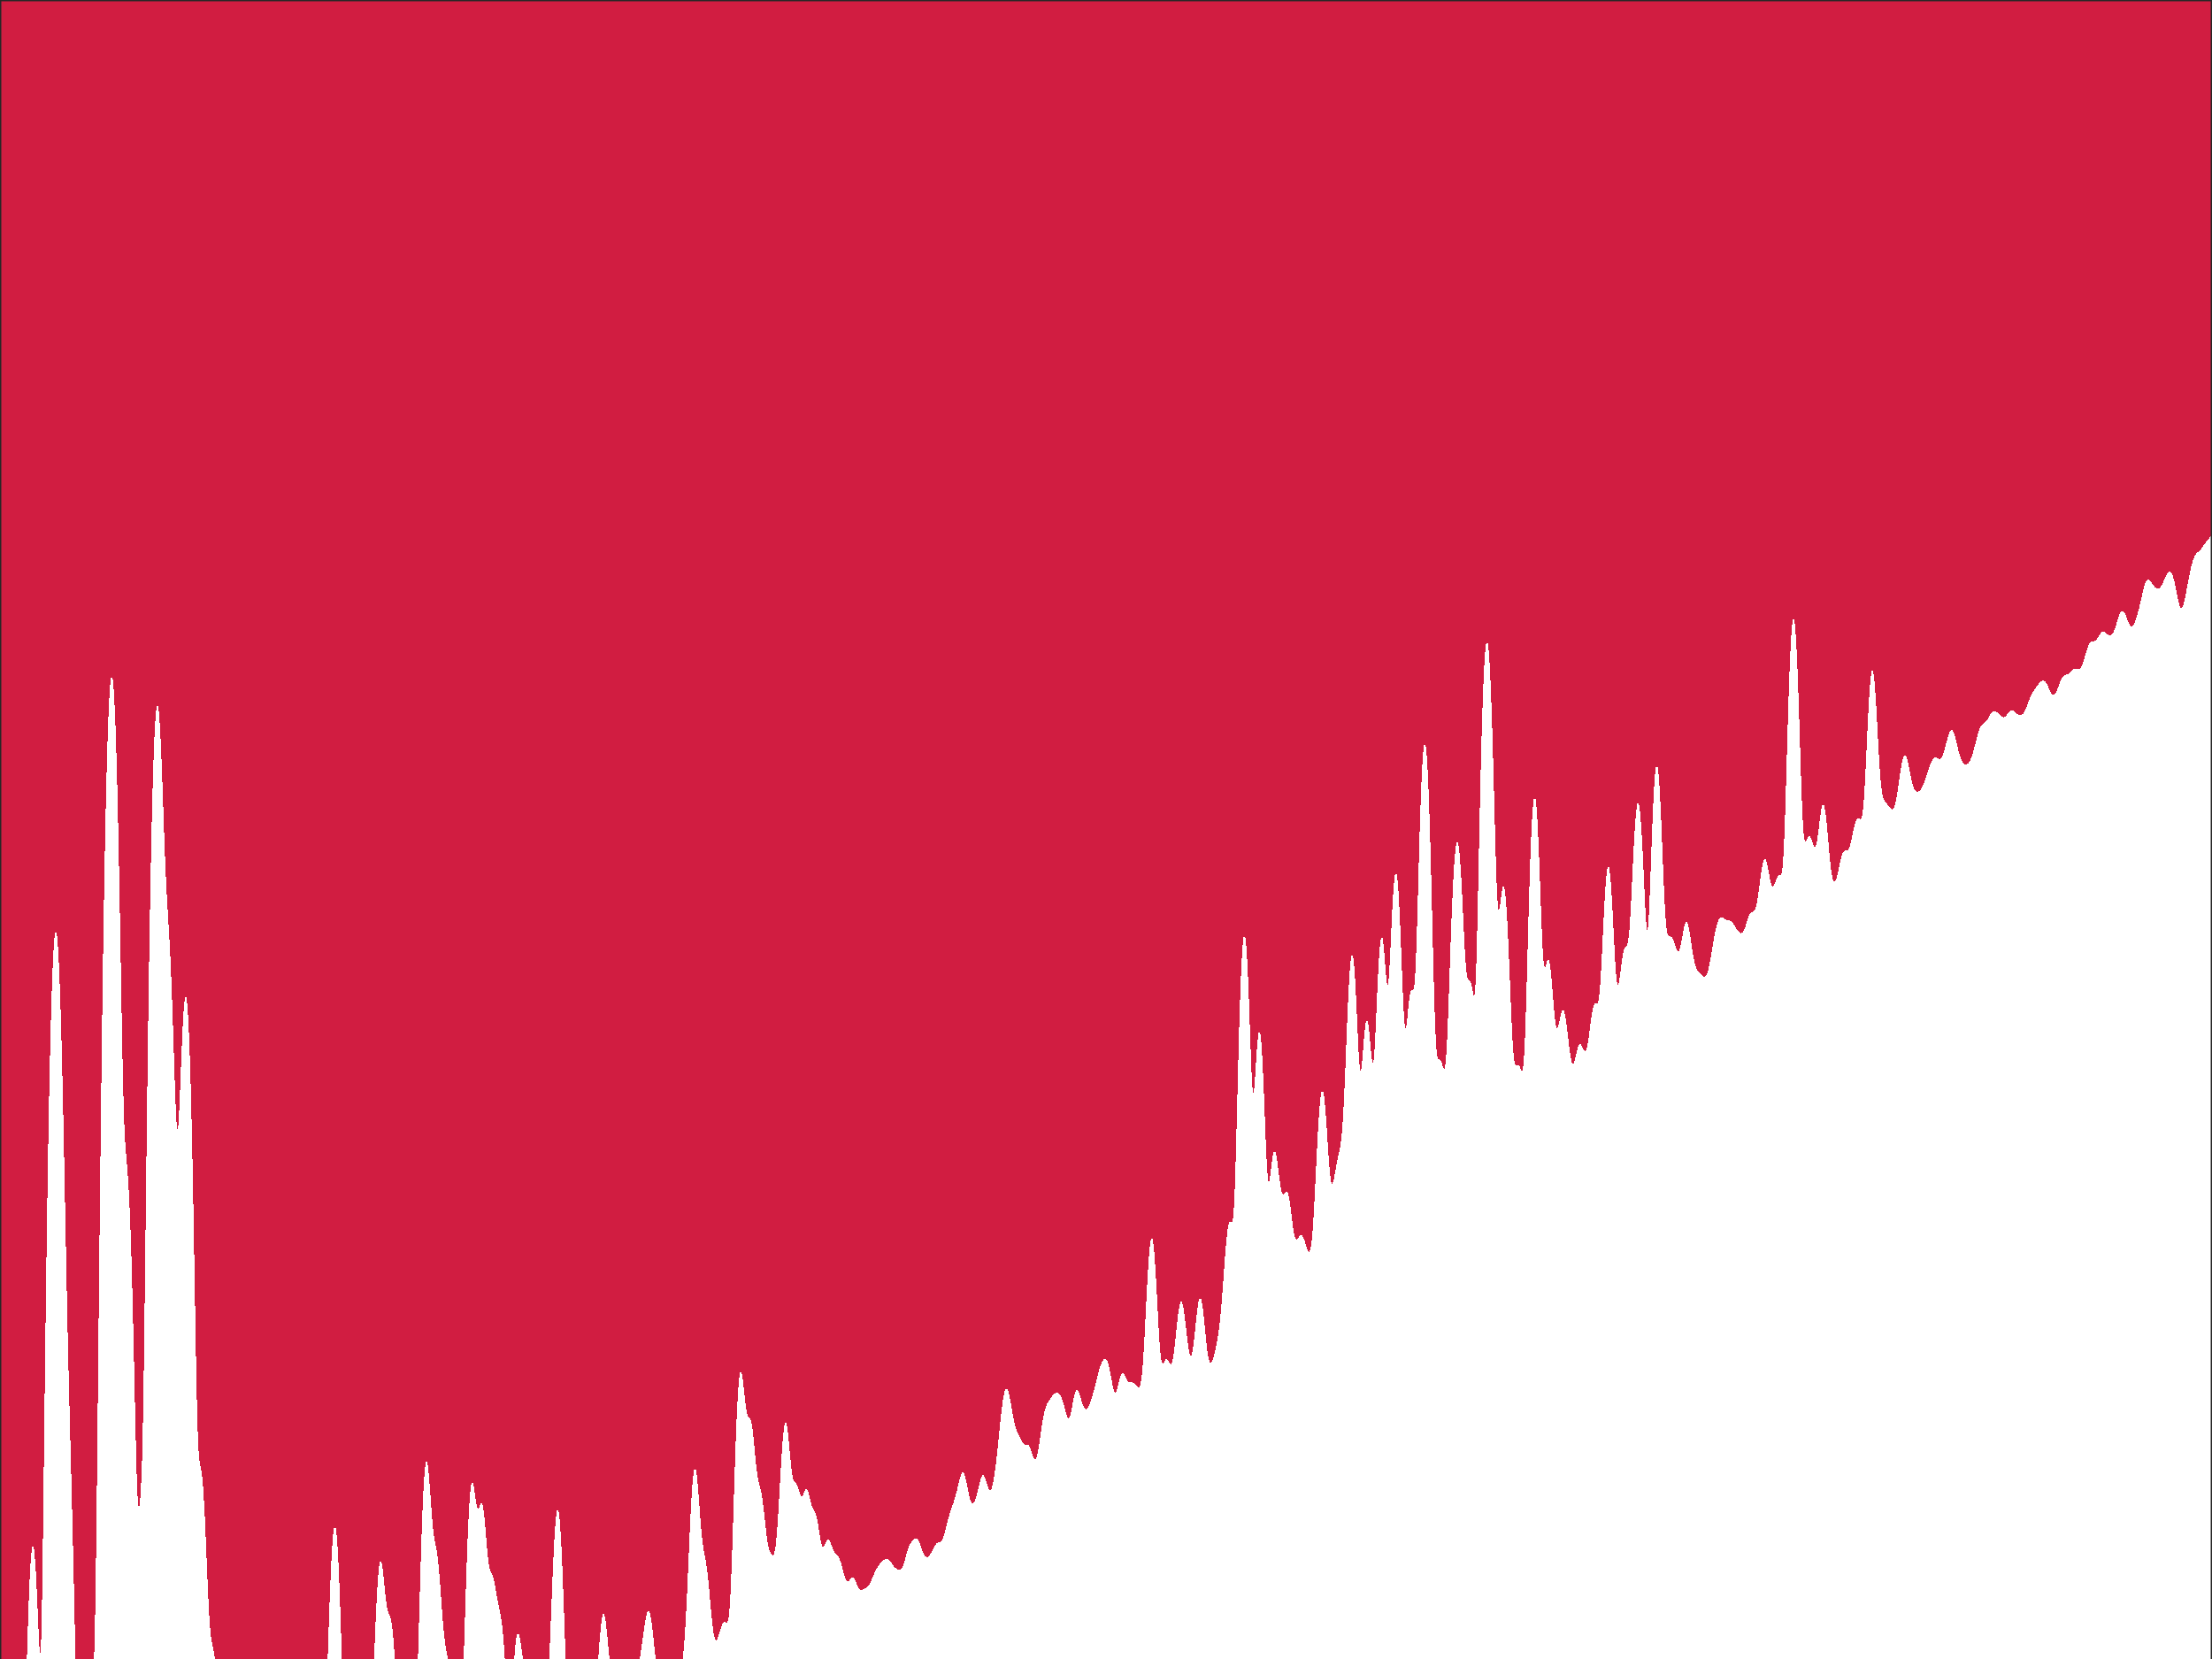 <?xml version="1.0"?>
<!DOCTYPE svg PUBLIC '-//W3C//DTD SVG 1.0//EN'
          'http://www.w3.org/TR/2001/REC-SVG-20010904/DTD/svg10.dtd'>
<svg xmlns:xlink="http://www.w3.org/1999/xlink" style="fill-opacity:1; color-rendering:auto; color-interpolation:auto; text-rendering:auto; stroke:black; stroke-linecap:square; stroke-miterlimit:10; shape-rendering:auto; stroke-opacity:1; fill:black; stroke-dasharray:none; font-weight:normal; stroke-width:1; font-family:'Dialog'; font-style:normal; stroke-linejoin:miter; font-size:12px; stroke-dashoffset:0; image-rendering:auto;" width="840" height="630" xmlns="http://www.w3.org/2000/svg"
preserveAspectRatio="none;" ><rect width="100%" height="100%" fill="#808080" stroke="none"/><!--Generated by the Batik Graphics2D SVG Generator--><defs id="genericDefs"
  /><g
  ><defs id="defs1"
    ><clipPath clipPathUnits="userSpaceOnUse" id="clipPath1"
      ><path d="M0 0 L840 0 L840 630 L0 630 L0 0 Z"
      /></clipPath
    ></defs
    ><g style="fill:white; stroke:white;"
    ><rect x="0" y="0" width="840" style="clip-path:url(#clipPath1); stroke:none;" height="630"
    /></g
    ><g style="fill:white; text-rendering:optimizeSpeed; color-rendering:optimizeSpeed; image-rendering:optimizeSpeed; shape-rendering:crispEdges; stroke:white; color-interpolation:sRGB;"
    ><rect x="0" width="840" height="630" y="0" style="stroke:none;"
      /><path style="stroke:none;" d="M0 0 L0 630 L840 630 L840 0 Z"
      /><path d="M0.166 630 L0.333 630 L0.5 630 L0.668 630 L0.837 630 L1.007 630 L1.179 630 L1.352 630 L1.526 630 L1.703 630 L1.881 630 L2.061 630 L2.243 630 L2.426 630 L2.612 630 L2.799 630 L2.988 630 L3.178 630 L3.37 630 L3.562 630 L3.756 630 L3.951 630 L4.147 630 L4.343 630 L4.54 630 L4.737 630 L4.934 630 L5.13 630 L5.326 630 L5.521 630 L5.715 630 L5.909 630 L6.102 630 L6.295 630 L6.487 630 L6.681 630 L6.877 630 L7.076 630 L7.28 630 L7.493 630 L7.716 630 L7.952 630 L8.201 630 L8.465 630 L8.743 630 L9.034 630 L9.336 630 L9.648 630 L9.965 630 L10.206 630 L10.256 628.231 L10.461 621.36 L10.667 614.968 L10.872 609.134 L11.077 603.914 L11.282 599.349 L11.487 595.469 L11.692 592.293 L11.897 589.834 L12.103 588.098 L12.308 587.086 L12.513 586.794 L12.718 587.215 L12.923 588.335 L13.128 590.134 L13.333 592.586 L13.539 595.652 L13.744 599.28 L13.949 603.401 L14.154 607.914 L14.359 612.673 L14.564 617.462 L14.769 621.95 L14.974 625.641 L15.18 627.821 L15.385 627.587 L15.59 624.039 L15.795 616.647 L16 605.552 L16.205 591.523 L16.41 575.587 L16.615 558.689 L16.82 541.534 L17.026 524.594 L17.231 508.16 L17.436 492.407 L17.641 477.435 L17.846 463.299 L18.051 450.029 L18.256 437.636 L18.462 426.123 L18.667 415.488 L18.872 405.724 L19.077 396.824 L19.282 388.78 L19.487 381.583 L19.692 375.224 L19.897 369.695 L20.103 364.989 L20.308 361.098 L20.513 358.016 L20.718 355.736 L20.923 354.253 L21.128 353.562 L21.333 353.656 L21.538 354.53 L21.744 356.179 L21.949 358.597 L22.154 361.778 L22.359 365.712 L22.564 370.39 L22.769 375.8 L22.974 381.926 L23.18 388.747 L23.385 396.235 L23.59 404.355 L23.795 413.062 L24 422.296 L24.205 431.983 L24.41 442.032 L24.615 452.332 L24.82 462.757 L25.026 473.168 L25.231 483.426 L25.436 493.406 L25.641 503.01 L25.846 512.183 L26.051 520.923 L26.256 529.278 L26.462 537.339 L26.667 545.218 L26.872 553.038 L27.077 560.913 L27.282 568.942 L27.487 577.196 L27.692 585.72 L27.897 594.526 L28.103 603.593 L28.308 612.863 L28.513 622.241 L28.683 630 L28.908 630 L28.951 630 L29.189 630 L29.275 630 L29.368 630 L29.595 630 L29.723 630 L29.91 630 L30.064 630 L30.219 630 L33.304 630 L33.441 630 L33.582 630 L33.604 630 L33.746 630 L33.892 630 L33.914 630 L34.06 630 L34.209 630 L34.231 630 L34.379 630 L34.528 630 L34.55 630 L34.697 630 L34.846 630 L34.866 630 L35.011 630 L35.033 630 L35.172 630 L35.311 630 L35.328 630 L35.458 630 L35.473 630 L35.592 630 L35.602 630 L35.704 630 L35.706 630 L35.712 630 L35.897 623.574 L36.103 614.207 L36.308 602.257 L36.513 587.714 L36.718 570.93 L36.923 552.509 L37.128 533.115 L37.333 513.335 L37.538 493.62 L37.744 474.284 L37.949 455.538 L38.154 437.515 L38.359 420.294 L38.564 403.924 L38.769 388.429 L38.974 373.821 L39.179 360.102 L39.385 347.27 L39.59 335.319 L39.795 324.242 L40 314.031 L40.205 304.679 L40.41 296.176 L40.615 288.515 L40.821 281.689 L41.026 275.692 L41.231 270.518 L41.436 266.162 L41.641 262.62 L41.846 259.889 L42.051 257.967 L42.256 256.85 L42.462 256.539 L42.667 257.032 L42.872 258.33 L43.077 260.433 L43.282 263.343 L43.487 267.06 L43.692 271.584 L43.897 276.916 L44.103 283.054 L44.308 289.992 L44.513 297.723 L44.718 306.23 L44.923 315.486 L45.128 325.448 L45.333 336.05 L45.538 347.191 L45.744 358.722 L45.949 370.432 L46.154 382.041 L46.359 393.195 L46.564 403.503 L46.769 412.594 L46.974 420.21 L47.179 426.279 L47.385 430.937 L47.59 434.479 L47.795 437.273 L48 439.678 L48.205 442.002 L48.41 444.481 L48.615 447.286 L48.821 450.538 L49.026 454.316 L49.231 458.675 L49.436 463.648 L49.641 469.255 L49.846 475.505 L50.051 482.392 L50.256 489.901 L50.462 497.995 L50.667 506.611 L50.872 515.649 L51.077 524.955 L51.282 534.306 L51.487 543.395 L51.692 551.837 L51.897 559.202 L52.103 565.093 L52.308 569.252 L52.513 571.632 L52.718 572.401 L52.923 571.848 L53.128 570.262 L53.333 567.815 L53.538 564.489 L53.744 560.049 L53.949 554.075 L54.154 546.082 L54.359 535.724 L54.564 522.978 L54.769 508.197 L54.974 491.98 L55.179 474.976 L55.385 457.745 L55.59 440.708 L55.795 424.149 L56 408.249 L56.205 393.119 L56.41 378.823 L56.615 365.393 L56.821 352.846 L57.026 341.186 L57.231 330.411 L57.436 320.517 L57.641 311.496 L57.846 303.341 L58.051 296.043 L58.256 289.595 L58.462 283.988 L58.667 279.217 L58.872 275.273 L59.077 272.149 L59.282 269.84 L59.487 268.336 L59.692 267.629 L59.897 267.708 L60.103 268.56 L60.308 270.168 L60.513 272.51 L60.718 275.554 L60.923 279.261 L61.128 283.577 L61.333 288.434 L61.538 293.741 L61.744 299.389 L61.949 305.247 L62.154 311.163 L62.359 316.981 L62.564 322.55 L62.769 327.747 L62.974 332.496 L63.179 336.781 L63.385 340.649 L63.59 344.198 L63.795 347.562 L64 350.886 L64.205 354.31 L64.41 357.955 L64.615 361.919 L64.82 366.27 L65.026 371.047 L65.231 376.263 L65.436 381.898 L65.641 387.903 L65.846 394.191 L66.051 400.634 L66.256 407.05 L66.462 413.202 L66.667 418.789 L66.872 423.469 L67.077 426.895 L67.282 428.777 L67.487 428.965 L67.692 427.488 L67.897 424.554 L68.103 420.491 L68.308 415.674 L68.513 410.459 L68.718 405.151 L68.923 399.991 L69.128 395.161 L69.333 390.796 L69.538 386.992 L69.744 383.819 L69.949 381.327 L70.154 379.552 L70.359 378.52 L70.564 378.249 L70.769 378.754 L70.974 380.046 L71.18 382.135 L71.385 385.026 L71.59 388.727 L71.795 393.243 L72 398.577 L72.205 404.732 L72.41 411.707 L72.615 419.499 L72.82 428.096 L73.026 437.478 L73.231 447.608 L73.436 458.423 L73.641 469.823 L73.846 481.655 L74.051 493.688 L74.256 505.601 L74.462 516.974 L74.667 527.323 L74.872 536.183 L75.077 543.236 L75.282 548.414 L75.487 551.923 L75.692 554.162 L75.897 555.592 L76.103 556.638 L76.308 557.633 L76.513 558.818 L76.718 560.351 L76.923 562.328 L77.128 564.797 L77.333 567.777 L77.538 571.256 L77.744 575.201 L77.949 579.557 L78.154 584.246 L78.359 589.165 L78.564 594.188 L78.769 599.167 L78.974 603.942 L79.18 608.355 L79.385 612.272 L79.59 615.6 L79.795 618.306 L80 620.422 L80.205 622.038 L80.41 623.282 L80.615 624.301 L80.82 625.238 L81.026 626.22 L81.231 627.35 L81.436 628.701 L81.601 630 L81.627 630 L81.628 630 L81.751 630 L81.86 630 L81.957 630 L81.96 630 L84.513 630 L84.658 630 L84.8 630 L84.937 630 L85.067 630 L85.189 630 L85.214 630 L85.328 630 L85.432 630 L92.24 630 L92.46 630 L92.515 630 L92.725 630 L92.922 630 L93.107 630 L100.719 630 L101.021 630 L101.067 630 L101.327 630 L101.358 630 L101.574 630 L101.744 630 L114.678 630 L114.87 630 L115.017 630 L115.26 630 L115.482 630 L115.765 630 L116.083 630 L116.382 630 L116.717 630 L117.107 630 L117.443 630 L122.567 630 L122.618 630 L122.671 630 L122.726 630 L122.853 630 L122.906 630 L122.96 630 L123.017 630 L123.166 630 L123.218 630 L123.271 630 L123.325 630 L123.491 630 L123.537 630 L123.584 630 L123.63 630 L123.807 630 L123.842 630 L123.877 630 L124.07 630 L124.092 630 L124.113 630 L124.134 630 L124.154 630 L124.331 630 L124.338 630 L124.344 630 L124.35 630 L124.355 630 L124.36 630 L124.365 630 L124.369 630 L124.374 630 L124.378 630 L124.382 630 L124.421 630 L124.513 627.233 L124.718 621.087 L124.923 615.11 L125.128 609.395 L125.333 604.022 L125.538 599.06 L125.744 594.567 L125.949 590.591 L126.154 587.169 L126.359 584.333 L126.564 582.108 L126.769 580.511 L126.974 579.557 L127.18 579.255 L127.385 579.613 L127.59 580.633 L127.795 582.314 L128 584.651 L128.205 587.633 L128.41 591.245 L128.615 595.462 L128.821 600.25 L129.026 605.56 L129.231 611.329 L129.436 617.471 L129.641 623.876 L129.833 630 L129.982 630 L130.004 630 L130.138 630 L130.177 630 L130.212 630 L130.335 630 L130.38 630 L130.477 630 L130.526 630 L130.569 630 L130.649 630 L130.692 630 L140.425 630 L140.768 630 L140.856 630 L140.944 630 L141.325 630 L141.383 630 L141.826 630 L141.846 630 L142.062 630 L142.154 627.632 L142.359 622.505 L142.564 617.599 L142.769 612.989 L142.974 608.742 L143.179 604.916 L143.385 601.556 L143.59 598.699 L143.795 596.371 L144 594.588 L144.205 593.356 L144.41 592.673 L144.615 592.524 L144.821 592.884 L145.026 593.714 L145.231 594.962 L145.436 596.562 L145.641 598.432 L145.846 600.476 L146.051 602.591 L146.256 604.667 L146.462 606.604 L146.667 608.318 L146.872 609.753 L147.077 610.889 L147.282 611.744 L147.487 612.371 L147.692 612.851 L147.897 613.277 L148.103 613.746 L148.308 614.352 L148.513 615.173 L148.718 616.274 L148.923 617.702 L149.128 619.486 L149.333 621.638 L149.538 624.153 L149.744 627.01 L149.938 630 L150.587 630 L150.723 630 L151.206 630 L151.412 630 L151.742 630 L151.961 630 L155.634 630 L155.776 630 L155.8 630 L155.969 630 L156.001 630 L156.194 630 L156.409 630 L156.452 630 L156.68 630 L156.74 630 L156.975 630 L157.059 630 L157.288 630 L157.509 630 L157.615 630 L157.81 630 L157.95 630 L158.104 630 L158.281 630 L158.379 630 L158.597 630 L158.624 630 L158.696 630 L158.769 627.711 L158.974 620.733 L159.179 613.452 L159.385 606.111 L159.59 598.912 L159.795 592.016 L160 585.543 L160.205 579.583 L160.41 574.201 L160.615 569.442 L160.821 565.336 L161.026 561.903 L161.231 559.152 L161.436 557.086 L161.641 555.697 L161.846 554.975 L162.051 554.897 L162.256 555.433 L162.462 556.542 L162.667 558.171 L162.872 560.252 L163.077 562.7 L163.282 565.417 L163.487 568.289 L163.692 571.196 L163.897 574.016 L164.103 576.639 L164.308 578.981 L164.513 580.994 L164.718 582.673 L164.923 584.057 L165.128 585.217 L165.333 586.247 L165.538 587.25 L165.744 588.322 L165.949 589.546 L166.154 590.987 L166.359 592.685 L166.564 594.657 L166.769 596.898 L166.974 599.38 L167.179 602.056 L167.385 604.864 L167.59 607.73 L167.795 610.573 L168 613.317 L168.205 615.894 L168.41 618.253 L168.615 620.366 L168.821 622.227 L169.026 623.852 L169.231 625.273 L169.436 626.532 L169.641 627.671 L169.846 628.729 L170.051 629.737 L170.107 630 L170.177 630 L170.355 630 L170.682 630 L170.692 630 L171.011 630 L171.317 630 L171.611 630 L171.892 630 L172.162 630 L172.423 630 L172.459 630 L172.713 630 L172.961 630 L173.204 630 L173.256 630 L173.495 630 L173.731 630 L173.802 630 L174.032 630 L174.258 630 L174.35 630 L174.563 630 L174.768 630 L174.88 630 L175.061 630 L175.205 630 L175.353 630 L175.535 630 L175.638 630 L175.861 630 L175.906 630 L175.944 630 L176.067 630 L176.205 625.899 L176.41 619.423 L176.615 612.786 L176.821 606.179 L177.026 599.761 L177.231 593.661 L177.436 587.978 L177.641 582.788 L177.846 578.148 L178.051 574.095 L178.256 570.656 L178.462 567.843 L178.667 565.659 L178.872 564.095 L179.077 563.132 L179.282 562.738 L179.487 562.867 L179.692 563.458 L179.897 564.433 L180.103 565.693 L180.308 567.128 L180.513 568.611 L180.718 570.016 L180.923 571.223 L181.128 572.137 L181.333 572.701 L181.538 572.904 L181.744 572.784 L181.949 572.42 L182.154 571.918 L182.359 571.397 L182.564 570.973 L182.769 570.75 L182.974 570.812 L183.179 571.219 L183.385 572.009 L183.59 573.192 L183.795 574.757 L184 576.665 L184.205 578.857 L184.41 581.251 L184.615 583.747 L184.821 586.233 L185.026 588.599 L185.231 590.741 L185.436 592.581 L185.641 594.077 L185.846 595.225 L186.051 596.063 L186.256 596.657 L186.462 597.094 L186.667 597.462 L186.872 597.846 L187.077 598.313 L187.282 598.908 L187.487 599.656 L187.692 600.558 L187.897 601.596 L188.103 602.737 L188.308 603.938 L188.513 605.153 L188.718 606.342 L188.923 607.473 L189.128 608.533 L189.333 609.525 L189.538 610.475 L189.744 611.423 L189.949 612.42 L190.154 613.528 L190.359 614.803 L190.564 616.3 L190.769 618.064 L190.974 620.124 L191.179 622.495 L191.385 625.173 L191.59 628.134 L191.71 630 L193.029 630 L195.268 630 L195.282 629.812 L195.487 627.244 L195.692 625.015 L195.897 623.167 L196.103 621.728 L196.308 620.71 L196.513 620.113 L196.718 619.925 L196.923 620.124 L197.128 620.676 L197.333 621.535 L197.538 622.648 L197.744 623.952 L197.949 625.38 L198.154 626.862 L198.359 628.332 L198.564 629.735 L198.606 630 L198.611 630 L198.614 630 L198.655 630 L198.671 630 L198.714 630 L198.739 630 L198.779 630 L198.809 630 L201.214 630 L201.524 630 L201.568 630 L201.882 630 L202.202 630 L202.525 630 L202.596 630 L202.923 630 L203.246 630 L203.56 630 L205.818 630 L205.958 630 L206.023 630 L206.162 630 L206.306 630 L206.386 630 L206.53 630 L206.678 630 L206.772 630 L206.915 630 L207.059 630 L207.165 630 L207.299 630 L207.428 630 L207.543 630 L207.655 630 L207.762 630 L207.88 630 L207.965 630 L208.044 630 L208.16 630 L208.216 630 L208.268 630 L208.373 630 L208.403 630 L208.43 630 L208.519 630 L208.526 630 L208.549 630 L208.615 628.601 L208.821 623.925 L209.026 618.972 L209.231 613.848 L209.436 608.665 L209.641 603.536 L209.846 598.568 L210.051 593.858 L210.256 589.49 L210.462 585.534 L210.667 582.05 L210.872 579.083 L211.077 576.67 L211.282 574.84 L211.487 573.613 L211.692 573.003 L211.897 573.019 L212.103 573.665 L212.308 574.94 L212.513 576.837 L212.718 579.345 L212.923 582.446 L213.128 586.113 L213.333 590.313 L213.538 594.999 L213.744 600.111 L213.949 605.574 L214.154 611.292 L214.359 617.152 L214.564 623.019 L214.769 628.742 L214.817 630 L214.848 630 L214.857 630 L214.866 630 L215.049 630 L215.095 630 L215.255 630 L215.328 630 L215.464 630 L215.559 630 L215.672 630 L215.781 630 L215.887 630 L215.99 630 L216.102 630 L216.184 630 L216.298 630 L216.404 630 L216.473 630 L216.576 630 L216.67 630 L216.726 630 L216.816 630 L216.898 630 L216.974 630 L226.453 630 L226.509 630 L226.923 630 L226.943 630 L227.123 630 L227.127 630 L227.132 630 L227.176 630 L227.282 628.527 L227.487 625.745 L227.692 623.099 L227.897 620.652 L228.103 618.459 L228.308 616.572 L228.513 615.031 L228.718 613.869 L228.923 613.106 L229.128 612.756 L229.333 612.821 L229.538 613.292 L229.744 614.15 L229.949 615.366 L230.154 616.899 L230.359 618.695 L230.564 620.692 L230.769 622.819 L230.974 625 L231.179 627.157 L231.385 629.218 L231.469 630 L231.493 630 L231.501 630 L231.576 630 L231.601 630 L231.673 630 L231.713 630 L231.778 630 L231.826 630 L231.881 630 L231.933 630 L231.979 630 L232.027 630 L232.07 630 L235.085 630 L235.405 630 L235.647 630 L235.959 630 L236.13 630 L236.422 630 L236.685 630 L241.706 630 L241.746 630 L241.831 630 L241.879 630 L241.939 630 L242.029 630 L242.096 630 L242.178 630 L242.261 630 L242.35 630 L242.458 630 L242.519 630 L242.634 630 L242.678 630 L242.798 630 L242.913 630 L243.077 629.017 L243.282 627.712 L243.487 626.348 L243.692 624.937 L243.897 623.495 L244.103 622.035 L244.308 620.576 L244.513 619.138 L244.718 617.745 L244.923 616.423 L245.128 615.202 L245.333 614.113 L245.538 613.188 L245.744 612.455 L245.949 611.941 L246.154 611.671 L246.359 611.662 L246.564 611.925 L246.769 612.466 L246.974 613.279 L247.179 614.356 L247.385 615.674 L247.59 617.207 L247.795 618.917 L248 620.761 L248.205 622.69 L248.41 624.652 L248.615 626.596 L248.821 628.471 L248.998 630 L249.049 630 L249.063 630 L249.126 630 L249.154 630 L249.215 630 L249.255 630 L249.294 630 L249.362 630 L249.41 630 L249.457 630 L249.524 630 L249.578 630 L249.63 630 L249.692 630 L249.75 630 L253.677 630 L253.901 630 L254.118 630 L254.326 630 L254.525 630 L254.716 630 L254.899 630 L255.074 630 L255.242 630 L255.405 630 L255.564 630 L255.72 630 L255.873 630 L256.025 630 L256.176 630 L256.21 630 L256.358 630 L256.505 630 L256.651 630 L256.797 630 L256.942 630 L257.086 630 L257.116 630 L257.256 630 L257.395 630 L257.534 630 L257.672 630 L257.7 630 L257.834 630 L257.969 630 L258.103 630 L258.237 630 L258.259 630 L258.389 630 L258.519 630 L258.539 630 L258.664 630 L258.788 630 L258.804 630 L258.921 630 L259.036 630 L259.045 630 L259.151 630 L259.155 630 L259.222 630 L259.282 629.539 L259.487 627.685 L259.692 625.517 L259.897 622.996 L260.103 620.091 L260.308 616.788 L260.513 613.093 L260.718 609.037 L260.923 604.674 L261.128 600.079 L261.333 595.341 L261.538 590.558 L261.744 585.83 L261.949 581.25 L262.154 576.906 L262.359 572.875 L262.564 569.222 L262.769 566.003 L262.974 563.258 L263.18 561.022 L263.385 559.317 L263.59 558.156 L263.795 557.543 L264 557.475 L264.205 557.934 L264.41 558.898 L264.615 560.329 L264.82 562.179 L265.026 564.385 L265.231 566.873 L265.436 569.555 L265.641 572.336 L265.846 575.114 L266.051 577.794 L266.256 580.289 L266.462 582.538 L266.667 584.507 L266.872 586.194 L267.077 587.63 L267.282 588.869 L267.487 589.981 L267.692 591.044 L267.897 592.133 L268.103 593.31 L268.308 594.626 L268.513 596.116 L268.718 597.795 L268.923 599.662 L269.128 601.701 L269.333 603.88 L269.538 606.157 L269.744 608.477 L269.949 610.781 L270.154 613.008 L270.359 615.098 L270.564 616.996 L270.769 618.658 L270.974 620.052 L271.18 621.16 L271.385 621.979 L271.59 622.517 L271.795 622.794 L272 622.834 L272.205 622.67 L272.41 622.333 L272.615 621.859 L272.82 621.279 L273.026 620.627 L273.231 619.935 L273.436 619.232 L273.641 618.546 L273.846 617.905 L274.051 617.33 L274.256 616.842 L274.462 616.457 L274.667 616.183 L274.872 616.023 L275.077 615.97 L275.282 616.007 L275.487 616.102 L275.692 616.208 L275.897 616.261 L276.103 616.175 L276.308 615.843 L276.513 615.141 L276.718 613.937 L276.923 612.1 L277.128 609.523 L277.333 606.137 L277.538 601.936 L277.744 596.973 L277.949 591.36 L278.154 585.25 L278.359 578.819 L278.564 572.241 L278.769 565.681 L278.974 559.283 L279.18 553.166 L279.385 547.43 L279.59 542.149 L279.795 537.384 L280 533.178 L280.205 529.562 L280.41 526.555 L280.615 524.167 L280.82 522.4 L281.026 521.246 L281.231 520.684 L281.436 520.687 L281.641 521.212 L281.846 522.204 L282.051 523.591 L282.256 525.286 L282.462 527.186 L282.667 529.178 L282.872 531.142 L283.077 532.965 L283.282 534.552 L283.487 535.837 L283.692 536.794 L283.897 537.443 L284.103 537.84 L284.308 538.069 L284.513 538.232 L284.718 538.43 L284.923 538.756 L285.128 539.285 L285.333 540.073 L285.538 541.149 L285.744 542.52 L285.949 544.169 L286.154 546.056 L286.359 548.123 L286.564 550.295 L286.769 552.488 L286.974 554.615 L287.18 556.599 L287.385 558.378 L287.59 559.917 L287.795 561.21 L288 562.281 L288.205 563.181 L288.41 563.977 L288.615 564.74 L288.82 565.544 L289.026 566.448 L289.231 567.501 L289.436 568.73 L289.641 570.145 L289.846 571.736 L290.051 573.477 L290.256 575.325 L290.462 577.227 L290.667 579.123 L290.872 580.954 L291.077 582.665 L291.282 584.211 L291.487 585.565 L291.692 586.716 L291.897 587.668 L292.103 588.442 L292.308 589.063 L292.513 589.56 L292.718 589.955 L292.923 590.262 L293.128 590.482 L293.333 590.6 L293.538 590.584 L293.744 590.391 L293.949 589.966 L294.154 589.252 L294.359 588.192 L294.564 586.744 L294.769 584.88 L294.974 582.596 L295.18 579.914 L295.385 576.881 L295.59 573.563 L295.795 570.041 L296 566.403 L296.205 562.74 L296.41 559.14 L296.615 555.685 L296.82 552.448 L297.026 549.495 L297.231 546.878 L297.436 544.646 L297.641 542.833 L297.846 541.467 L298.051 540.566 L298.256 540.14 L298.462 540.186 L298.667 540.693 L298.872 541.636 L299.077 542.978 L299.282 544.666 L299.487 546.632 L299.692 548.793 L299.897 551.053 L300.103 553.308 L300.308 555.452 L300.513 557.389 L300.718 559.044 L300.923 560.374 L301.128 561.369 L301.333 562.056 L301.538 562.495 L301.744 562.76 L301.949 562.935 L302.154 563.098 L302.359 563.315 L302.564 563.629 L302.769 564.063 L302.974 564.615 L303.18 565.262 L303.385 565.961 L303.59 566.658 L303.795 567.29 L304 567.798 L304.205 568.133 L304.41 568.266 L304.615 568.191 L304.82 567.926 L305.026 567.514 L305.231 567.011 L305.436 566.485 L305.641 566.002 L305.846 565.623 L306.051 565.396 L306.256 565.355 L306.462 565.516 L306.667 565.879 L306.872 566.426 L307.077 567.125 L307.282 567.932 L307.487 568.797 L307.692 569.666 L307.897 570.492 L308.103 571.236 L308.308 571.873 L308.513 572.399 L308.718 572.826 L308.923 573.183 L309.128 573.51 L309.333 573.854 L309.538 574.262 L309.744 574.777 L309.949 575.429 L310.154 576.237 L310.359 577.205 L310.564 578.321 L310.769 579.556 L310.974 580.866 L311.18 582.196 L311.385 583.484 L311.59 584.665 L311.795 585.679 L312 586.478 L312.205 587.03 L312.41 587.327 L312.615 587.38 L312.82 587.221 L313.026 586.899 L313.231 586.47 L313.436 585.991 L313.641 585.519 L313.846 585.101 L314.051 584.777 L314.256 584.572 L314.462 584.504 L314.667 584.575 L314.872 584.78 L315.077 585.105 L315.282 585.53 L315.487 586.028 L315.692 586.572 L315.897 587.133 L316.103 587.684 L316.308 588.204 L316.513 588.677 L316.718 589.091 L316.923 589.445 L317.128 589.742 L317.333 589.994 L317.538 590.215 L317.744 590.422 L317.949 590.636 L318.154 590.876 L318.359 591.159 L318.564 591.499 L318.769 591.907 L318.974 592.39 L319.18 592.951 L319.385 593.585 L319.59 594.285 L319.795 595.038 L320 595.827 L320.205 596.63 L320.41 597.422 L320.615 598.176 L320.82 598.866 L321.026 599.467 L321.231 599.956 L321.436 600.317 L321.641 600.544 L321.846 600.635 L322.051 600.601 L322.256 600.46 L322.462 600.236 L322.667 599.961 L322.872 599.667 L323.077 599.386 L323.282 599.149 L323.487 598.982 L323.692 598.905 L323.897 598.93 L324.103 599.062 L324.308 599.298 L324.513 599.63 L324.718 600.039 L324.923 600.506 L325.128 601.005 L325.333 601.51 L325.538 601.996 L325.744 602.441 L325.949 602.828 L326.154 603.144 L326.359 603.385 L326.564 603.552 L326.769 603.65 L326.974 603.69 L327.18 603.684 L327.385 603.645 L327.59 603.585 L327.795 603.514 L328 603.436 L328.205 603.355 L328.41 603.27 L328.615 603.178 L328.82 603.072 L329.026 602.945 L329.231 602.79 L329.436 602.601 L329.641 602.373 L329.846 602.101 L330.051 601.786 L330.256 601.428 L330.462 601.031 L330.667 600.601 L330.872 600.144 L331.077 599.667 L331.282 599.178 L331.487 598.685 L331.692 598.195 L331.897 597.715 L332.103 597.25 L332.308 596.804 L332.513 596.382 L332.718 595.985 L332.923 595.614 L333.128 595.269 L333.333 594.949 L333.538 594.652 L333.744 594.375 L333.949 594.116 L334.154 593.872 L334.359 593.64 L334.564 593.419 L334.769 593.207 L334.974 593.003 L335.18 592.808 L335.385 592.623 L335.59 592.452 L335.795 592.296 L336 592.162 L336.205 592.053 L336.41 591.975 L336.615 591.932 L336.82 591.929 L337.026 591.97 L337.231 592.055 L337.436 592.185 L337.641 592.36 L337.846 592.575 L338.051 592.824 L338.256 593.101 L338.462 593.397 L338.667 593.702 L338.872 594.007 L339.077 594.304 L339.282 594.584 L339.487 594.842 L339.692 595.075 L339.897 595.283 L340.103 595.466 L340.308 595.627 L340.513 595.768 L340.718 595.89 L340.923 595.995 L341.128 596.079 L341.333 596.137 L341.538 596.162 L341.744 596.141 L341.949 596.063 L342.154 595.914 L342.359 595.685 L342.564 595.365 L342.769 594.952 L342.974 594.447 L343.18 593.857 L343.385 593.195 L343.59 592.477 L343.795 591.725 L344 590.96 L344.205 590.202 L344.41 589.473 L344.615 588.787 L344.82 588.157 L345.026 587.589 L345.231 587.086 L345.436 586.646 L345.641 586.263 L345.846 585.93 L346.051 585.636 L346.256 585.373 L346.462 585.134 L346.667 584.913 L346.872 584.709 L347.077 584.523 L347.282 584.362 L347.487 584.235 L347.692 584.152 L347.897 584.125 L348.103 584.166 L348.308 584.284 L348.513 584.485 L348.718 584.772 L348.923 585.144 L349.128 585.592 L349.333 586.107 L349.538 586.674 L349.744 587.272 L349.949 587.883 L350.154 588.486 L350.359 589.06 L350.564 589.588 L350.769 590.055 L350.974 590.451 L351.18 590.77 L351.385 591.01 L351.59 591.173 L351.795 591.262 L352 591.284 L352.205 591.243 L352.41 591.146 L352.615 590.997 L352.82 590.802 L353.026 590.561 L353.231 590.279 L353.436 589.959 L353.641 589.604 L353.846 589.221 L354.051 588.816 L354.256 588.4 L354.462 587.982 L354.667 587.576 L354.872 587.192 L355.077 586.843 L355.282 586.538 L355.487 586.284 L355.692 586.084 L355.897 585.936 L356.103 585.835 L356.308 585.769 L356.513 585.725 L356.718 585.684 L356.923 585.626 L357.128 585.531 L357.333 585.38 L357.538 585.155 L357.744 584.844 L357.949 584.44 L358.154 583.942 L358.359 583.354 L358.564 582.686 L358.769 581.953 L358.974 581.169 L359.18 580.355 L359.385 579.525 L359.59 578.698 L359.795 577.885 L360 577.097 L360.205 576.341 L360.41 575.619 L360.615 574.933 L360.82 574.279 L361.026 573.654 L361.231 573.049 L361.436 572.458 L361.641 571.871 L361.846 571.281 L362.051 570.679 L362.256 570.056 L362.462 569.405 L362.667 568.719 L362.872 567.995 L363.077 567.231 L363.282 566.427 L363.487 565.59 L363.692 564.729 L363.897 563.856 L364.103 562.991 L364.308 562.155 L364.513 561.372 L364.718 560.667 L364.923 560.066 L365.128 559.593 L365.333 559.268 L365.538 559.109 L365.744 559.126 L365.949 559.326 L366.154 559.705 L366.359 560.256 L366.564 560.962 L366.769 561.8 L366.974 562.742 L367.18 563.755 L367.385 564.803 L367.59 565.847 L367.795 566.854 L368 567.79 L368.205 568.628 L368.41 569.347 L368.615 569.933 L368.82 570.379 L369.026 570.682 L369.231 570.846 L369.436 570.874 L369.641 570.774 L369.846 570.553 L370.051 570.216 L370.256 569.771 L370.462 569.224 L370.667 568.584 L370.872 567.862 L371.077 567.072 L371.282 566.23 L371.487 565.357 L371.692 564.477 L371.897 563.616 L372.103 562.8 L372.308 562.057 L372.513 561.412 L372.718 560.888 L372.923 560.503 L373.128 560.271 L373.333 560.199 L373.538 560.29 L373.744 560.537 L373.949 560.928 L374.154 561.442 L374.359 562.052 L374.564 562.726 L374.769 563.427 L374.974 564.113 L375.18 564.744 L375.385 565.278 L375.59 565.681 L375.795 565.924 L376 565.985 L376.205 565.854 L376.41 565.525 L376.615 565.005 L376.82 564.301 L377.026 563.427 L377.231 562.396 L377.436 561.219 L377.641 559.909 L377.846 558.474 L378.051 556.92 L378.256 555.255 L378.462 553.487 L378.667 551.627 L378.872 549.687 L379.077 547.686 L379.282 545.645 L379.487 543.592 L379.692 541.553 L379.897 539.559 L380.103 537.639 L380.308 535.822 L380.513 534.135 L380.718 532.599 L380.923 531.235 L381.128 530.058 L381.333 529.079 L381.538 528.306 L381.744 527.744 L381.949 527.392 L382.154 527.25 L382.359 527.311 L382.564 527.568 L382.769 528.011 L382.974 528.625 L383.18 529.396 L383.385 530.304 L383.59 531.328 L383.795 532.441 L384 533.617 L384.205 534.826 L384.41 536.039 L384.615 537.225 L384.82 538.358 L385.026 539.415 L385.231 540.378 L385.436 541.237 L385.641 541.99 L385.846 542.642 L386.051 543.205 L386.256 543.696 L386.462 544.135 L386.667 544.54 L386.872 544.932 L387.077 545.321 L387.282 545.718 L387.487 546.124 L387.692 546.534 L387.897 546.94 L388.103 547.326 L388.308 547.678 L388.513 547.981 L388.718 548.222 L388.923 548.395 L389.128 548.502 L389.333 548.55 L389.538 548.554 L389.744 548.537 L389.949 548.524 L390.154 548.542 L390.359 548.616 L390.564 548.768 L390.769 549.012 L390.974 549.357 L391.18 549.801 L391.385 550.334 L391.59 550.936 L391.795 551.58 L392 552.231 L392.205 552.85 L392.41 553.396 L392.615 553.828 L392.82 554.109 L393.026 554.209 L393.231 554.107 L393.436 553.791 L393.641 553.26 L393.846 552.524 L394.051 551.6 L394.256 550.514 L394.462 549.297 L394.667 547.98 L394.872 546.599 L395.077 545.185 L395.282 543.772 L395.487 542.387 L395.692 541.055 L395.897 539.798 L396.103 538.629 L396.308 537.562 L396.513 536.601 L396.718 535.748 L396.923 535.001 L397.128 534.351 L397.333 533.79 L397.538 533.305 L397.744 532.881 L397.949 532.506 L398.154 532.165 L398.359 531.847 L398.564 531.544 L398.769 531.248 L398.974 530.957 L399.18 530.671 L399.385 530.39 L399.59 530.12 L399.795 529.865 L400 529.63 L400.205 529.422 L400.41 529.244 L400.615 529.1 L400.82 528.993 L401.026 528.924 L401.231 528.894 L401.436 528.905 L401.641 528.956 L401.846 529.049 L402.051 529.188 L402.256 529.375 L402.462 529.614 L402.667 529.912 L402.872 530.273 L403.077 530.702 L403.282 531.202 L403.487 531.776 L403.692 532.419 L403.897 533.126 L404.103 533.885 L404.308 534.676 L404.513 535.475 L404.718 536.253 L404.923 536.974 L405.128 537.6 L405.333 538.091 L405.538 538.413 L405.744 538.535 L405.949 538.44 L406.154 538.12 L406.359 537.582 L406.564 536.85 L406.769 535.956 L406.974 534.944 L407.18 533.864 L407.385 532.766 L407.59 531.698 L407.795 530.706 L408 529.827 L408.205 529.091 L408.41 528.52 L408.615 528.125 L408.82 527.911 L409.026 527.875 L409.231 528.006 L409.436 528.287 L409.641 528.698 L409.846 529.214 L410.051 529.809 L410.256 530.455 L410.462 531.125 L410.667 531.795 L410.872 532.442 L411.077 533.047 L411.282 533.593 L411.487 534.067 L411.692 534.46 L411.897 534.764 L412.103 534.973 L412.308 535.086 L412.513 535.101 L412.718 535.019 L412.923 534.842 L413.128 534.577 L413.333 534.228 L413.538 533.804 L413.744 533.315 L413.949 532.77 L414.154 532.178 L414.359 531.548 L414.564 530.886 L414.769 530.199 L414.974 529.489 L415.18 528.758 L415.385 528.008 L415.59 527.239 L415.795 526.452 L416 525.648 L416.205 524.832 L416.41 524.01 L416.615 523.187 L416.82 522.374 L417.026 521.58 L417.231 520.815 L417.436 520.088 L417.641 519.409 L417.846 518.783 L418.051 518.216 L418.256 517.709 L418.462 517.266 L418.667 516.886 L418.872 516.572 L419.077 516.323 L419.282 516.145 L419.487 516.04 L419.692 516.017 L419.897 516.084 L420.103 516.25 L420.308 516.526 L420.513 516.92 L420.718 517.44 L420.923 518.089 L421.128 518.864 L421.333 519.759 L421.538 520.758 L421.744 521.84 L421.949 522.974 L422.154 524.123 L422.359 525.244 L422.564 526.287 L422.769 527.205 L422.974 527.951 L423.18 528.486 L423.385 528.784 L423.59 528.831 L423.795 528.632 L424 528.208 L424.205 527.593 L424.41 526.835 L424.615 525.985 L424.82 525.1 L425.026 524.231 L425.231 523.425 L425.436 522.721 L425.641 522.149 L425.846 521.728 L426.051 521.467 L426.256 521.364 L426.462 521.41 L426.667 521.587 L426.872 521.87 L427.077 522.231 L427.282 522.641 L427.487 523.068 L427.692 523.485 L427.897 523.869 L428.103 524.202 L428.308 524.473 L428.513 524.68 L428.718 524.823 L428.923 524.912 L429.128 524.958 L429.333 524.975 L429.538 524.978 L429.744 524.982 L429.949 524.999 L430.154 525.04 L430.359 525.113 L430.564 525.224 L430.769 525.374 L430.974 525.561 L431.18 525.782 L431.385 526.027 L431.59 526.283 L431.795 526.529 L432 526.739 L432.205 526.882 L432.41 526.916 L432.615 526.793 L432.82 526.457 L433.026 525.849 L433.231 524.91 L433.436 523.585 L433.641 521.832 L433.846 519.627 L434.051 516.969 L434.256 513.884 L434.462 510.423 L434.667 506.663 L434.872 502.693 L435.077 498.611 L435.282 494.521 L435.487 490.52 L435.692 486.697 L435.897 483.134 L436.103 479.9 L436.308 477.053 L436.513 474.641 L436.718 472.702 L436.923 471.265 L437.128 470.352 L437.333 469.975 L437.538 470.14 L437.744 470.846 L437.949 472.085 L438.154 473.839 L438.359 476.082 L438.564 478.777 L438.769 481.876 L438.974 485.317 L439.18 489.024 L439.385 492.901 L439.59 496.843 L439.795 500.727 L440 504.425 L440.205 507.813 L440.41 510.778 L440.615 513.237 L440.82 515.144 L441.026 516.495 L441.231 517.332 L441.436 517.728 L441.641 517.778 L441.846 517.588 L442.051 517.259 L442.256 516.881 L442.462 516.53 L442.667 516.261 L442.872 516.111 L443.077 516.096 L443.282 516.218 L443.487 516.459 L443.692 516.789 L443.897 517.165 L444.103 517.534 L444.308 517.838 L444.513 518.014 L444.718 518.006 L444.923 517.764 L445.128 517.25 L445.333 516.445 L445.538 515.348 L445.744 513.977 L445.949 512.366 L446.154 510.565 L446.359 508.631 L446.564 506.626 L446.769 504.614 L446.974 502.655 L447.18 500.807 L447.385 499.119 L447.59 497.634 L447.795 496.389 L448 495.411 L448.205 494.721 L448.41 494.333 L448.615 494.252 L448.82 494.478 L449.026 495 L449.231 495.805 L449.436 496.869 L449.641 498.164 L449.846 499.653 L450.051 501.295 L450.256 503.044 L450.462 504.848 L450.667 506.654 L450.872 508.405 L451.077 510.045 L451.282 511.52 L451.487 512.778 L451.692 513.773 L451.897 514.464 L452.103 514.821 L452.308 514.825 L452.513 514.466 L452.718 513.75 L452.923 512.697 L453.128 511.34 L453.333 509.725 L453.538 507.91 L453.744 505.958 L453.949 503.938 L454.154 501.919 L454.359 499.97 L454.564 498.154 L454.769 496.527 L454.974 495.141 L455.18 494.035 L455.385 493.243 L455.59 492.789 L455.795 492.685 L456 492.938 L456.205 493.541 L456.41 494.481 L456.615 495.733 L456.82 497.263 L457.026 499.027 L457.231 500.972 L457.436 503.038 L457.641 505.158 L457.846 507.264 L458.051 509.288 L458.256 511.168 L458.462 512.848 L458.667 514.289 L458.872 515.464 L459.077 516.363 L459.282 516.988 L459.487 517.357 L459.692 517.491 L459.897 517.421 L460.103 517.176 L460.308 516.786 L460.513 516.275 L460.718 515.667 L460.923 514.979 L461.128 514.223 L461.333 513.406 L461.538 512.531 L461.744 511.594 L461.949 510.59 L462.154 509.505 L462.359 508.324 L462.564 507.028 L462.769 505.597 L462.974 504.011 L463.18 502.251 L463.385 500.305 L463.59 498.167 L463.795 495.839 L464 493.338 L464.205 490.688 L464.41 487.926 L464.615 485.097 L464.82 482.253 L465.026 479.449 L465.231 476.744 L465.436 474.192 L465.641 471.847 L465.846 469.753 L466.051 467.951 L466.256 466.47 L466.462 465.328 L466.667 464.528 L466.872 464.057 L467.077 463.876 L467.282 463.916 L467.487 464.067 L467.692 464.174 L467.897 464.03 L468.103 463.381 L468.308 461.949 L468.513 459.478 L468.718 455.787 L468.923 450.823 L469.128 444.682 L469.333 437.581 L469.538 429.812 L469.744 421.681 L469.949 413.467 L470.154 405.401 L470.359 397.664 L470.564 390.389 L470.769 383.674 L470.974 377.586 L471.18 372.172 L471.385 367.464 L471.59 363.485 L471.795 360.247 L472 357.761 L472.205 356.032 L472.41 355.062 L472.615 354.852 L472.82 355.399 L473.026 356.697 L473.231 358.739 L473.436 361.509 L473.641 364.985 L473.846 369.13 L474.051 373.891 L474.256 379.188 L474.462 384.901 L474.667 390.858 L474.872 396.826 L475.077 402.498 L475.282 407.51 L475.487 411.486 L475.692 414.108 L475.897 415.207 L476.103 414.816 L476.308 413.158 L476.513 410.578 L476.718 407.455 L476.923 404.136 L477.128 400.904 L477.333 397.971 L477.538 395.489 L477.744 393.561 L477.949 392.255 L478.154 391.615 L478.359 391.665 L478.564 392.417 L478.769 393.871 L478.974 396.017 L479.18 398.835 L479.385 402.291 L479.59 406.335 L479.795 410.895 L480 415.874 L480.205 421.138 L480.41 426.515 L480.615 431.793 L480.82 436.724 L481.026 441.051 L481.231 444.539 L481.436 447.019 L481.641 448.43 L481.846 448.824 L482.051 448.355 L482.256 447.241 L482.462 445.712 L482.667 443.989 L482.872 442.252 L483.077 440.643 L483.282 439.264 L483.487 438.185 L483.692 437.445 L483.897 437.066 L484.103 437.049 L484.308 437.384 L484.513 438.048 L484.718 439.008 L484.923 440.223 L485.128 441.642 L485.333 443.207 L485.538 444.854 L485.744 446.515 L485.949 448.119 L486.154 449.598 L486.359 450.891 L486.564 451.951 L486.769 452.747 L486.974 453.271 L487.18 453.534 L487.385 453.572 L487.59 453.436 L487.795 453.188 L488 452.899 L488.205 452.637 L488.41 452.467 L488.615 452.442 L488.82 452.608 L489.026 452.996 L489.231 453.622 L489.436 454.491 L489.641 455.592 L489.846 456.9 L490.051 458.378 L490.256 459.977 L490.462 461.642 L490.667 463.307 L490.872 464.907 L491.077 466.381 L491.282 467.675 L491.487 468.749 L491.692 469.58 L491.897 470.161 L492.103 470.505 L492.308 470.64 L492.513 470.603 L492.718 470.437 L492.923 470.19 L493.128 469.904 L493.333 469.618 L493.538 469.367 L493.744 469.177 L493.949 469.067 L494.154 469.053 L494.359 469.141 L494.564 469.335 L494.769 469.633 L494.974 470.029 L495.18 470.513 L495.385 471.073 L495.59 471.69 L495.795 472.345 L496 473.011 L496.205 473.661 L496.41 474.259 L496.615 474.767 L496.82 475.14 L497.026 475.329 L497.231 475.279 L497.436 474.934 L497.641 474.24 L497.846 473.146 L498.051 471.612 L498.256 469.614 L498.462 467.149 L498.667 464.235 L498.872 460.913 L499.077 457.248 L499.282 453.317 L499.487 449.21 L499.692 445.017 L499.897 440.832 L500.103 436.74 L500.308 432.82 L500.513 429.142 L500.718 425.766 L500.923 422.743 L501.128 420.116 L501.333 417.919 L501.538 416.179 L501.744 414.916 L501.949 414.144 L502.154 413.87 L502.359 414.094 L502.564 414.81 L502.769 416.002 L502.974 417.649 L503.18 419.715 L503.385 422.157 L503.59 424.914 L503.795 427.915 L504 431.072 L504.205 434.282 L504.41 437.433 L504.615 440.405 L504.82 443.085 L505.026 445.369 L505.231 447.181 L505.436 448.475 L505.641 449.245 L505.846 449.519 L506.051 449.353 L506.256 448.824 L506.462 448.017 L506.667 447.016 L506.872 445.899 L507.077 444.729 L507.282 443.559 L507.487 442.427 L507.692 441.353 L507.897 440.346 L508.103 439.399 L508.308 438.489 L508.513 437.577 L508.718 436.609 L508.923 435.516 L509.128 434.216 L509.333 432.618 L509.538 430.635 L509.744 428.187 L509.949 425.221 L510.154 421.716 L510.359 417.692 L510.564 413.211 L510.769 408.367 L510.974 403.28 L511.18 398.079 L511.385 392.897 L511.59 387.855 L511.795 383.064 L512 378.619 L512.205 374.6 L512.41 371.07 L512.615 368.084 L512.821 365.682 L513.026 363.895 L513.231 362.748 L513.436 362.257 L513.641 362.431 L513.846 363.273 L514.051 364.776 L514.256 366.924 L514.462 369.69 L514.667 373.027 L514.872 376.868 L515.077 381.115 L515.282 385.636 L515.487 390.252 L515.692 394.739 L515.898 398.839 L516.102 402.276 L516.308 404.804 L516.513 406.257 L516.718 406.584 L516.923 405.868 L517.128 404.298 L517.333 402.125 L517.538 399.61 L517.744 396.993 L517.949 394.471 L518.154 392.197 L518.359 390.282 L518.564 388.803 L518.769 387.808 L518.974 387.325 L519.179 387.36 L519.385 387.906 L519.59 388.938 L519.795 390.412 L520 392.261 L520.205 394.39 L520.41 396.672 L520.615 398.938 L520.821 400.986 L521.026 402.581 L521.231 403.484 L521.436 403.488 L521.641 402.459 L521.846 400.369 L522.051 397.307 L522.256 393.457 L522.462 389.06 L522.667 384.366 L522.872 379.612 L523.077 374.995 L523.282 370.675 L523.487 366.772 L523.692 363.377 L523.897 360.551 L524.103 358.338 L524.308 356.764 L524.513 355.841 L524.718 355.569 L524.923 355.934 L525.128 356.906 L525.333 358.437 L525.538 360.451 L525.744 362.843 L525.949 365.466 L526.154 368.127 L526.359 370.587 L526.564 372.573 L526.769 373.81 L526.974 374.066 L527.179 373.204 L527.385 371.222 L527.59 368.245 L527.795 364.501 L528 360.259 L528.205 355.791 L528.41 351.331 L528.615 347.074 L528.821 343.163 L529.026 339.708 L529.231 336.782 L529.436 334.439 L529.641 332.713 L529.846 331.625 L530.051 331.191 L530.256 331.415 L530.462 332.298 L530.667 333.837 L530.872 336.021 L531.077 338.832 L531.282 342.246 L531.487 346.224 L531.692 350.712 L531.898 355.63 L532.102 360.872 L532.308 366.29 L532.513 371.697 L532.718 376.857 L532.923 381.508 L533.128 385.38 L533.333 388.25 L533.538 389.984 L533.744 390.575 L533.949 390.143 L534.154 388.904 L534.359 387.12 L534.564 385.053 L534.769 382.932 L534.974 380.939 L535.179 379.205 L535.385 377.817 L535.59 376.815 L535.795 376.197 L536 375.92 L536.205 375.892 L536.41 375.968 L536.615 375.949 L536.821 375.581 L537.026 374.578 L537.231 372.664 L537.436 369.626 L537.641 365.373 L537.846 359.964 L538.051 353.593 L538.256 346.539 L538.462 339.109 L538.667 331.586 L538.872 324.211 L539.077 317.168 L539.282 310.598 L539.487 304.599 L539.692 299.241 L539.898 294.571 L540.102 290.621 L540.308 287.41 L540.513 284.953 L540.718 283.256 L540.923 282.323 L541.128 282.156 L541.333 282.753 L541.538 284.112 L541.744 286.228 L541.949 289.095 L542.154 292.703 L542.359 297.038 L542.564 302.084 L542.769 307.814 L542.974 314.194 L543.179 321.178 L543.385 328.697 L543.59 336.663 L543.795 344.953 L544 353.407 L544.205 361.819 L544.41 369.943 L544.615 377.506 L544.821 384.235 L545.026 389.906 L545.231 394.389 L545.436 397.675 L545.641 399.878 L545.846 401.199 L546.051 401.879 L546.256 402.156 L546.462 402.233 L546.667 402.272 L546.872 402.381 L547.077 402.629 L547.282 403.04 L547.487 403.601 L547.692 404.265 L547.897 404.951 L548.103 405.541 L548.308 405.89 L548.513 405.832 L548.718 405.195 L548.923 403.822 L549.128 401.603 L549.333 398.494 L549.538 394.529 L549.744 389.811 L549.949 384.498 L550.154 378.772 L550.359 372.817 L550.564 366.8 L550.769 360.864 L550.974 355.126 L551.179 349.675 L551.385 344.58 L551.59 339.891 L551.795 335.644 L552 331.866 L552.205 328.575 L552.41 325.784 L552.615 323.505 L552.821 321.743 L553.026 320.505 L553.231 319.795 L553.436 319.615 L553.641 319.966 L553.846 320.849 L554.051 322.257 L554.256 324.183 L554.462 326.611 L554.667 329.515 L554.872 332.86 L555.077 336.594 L555.282 340.643 L555.487 344.914 L555.692 349.287 L555.898 353.619 L556.102 357.751 L556.308 361.519 L556.513 364.778 L556.718 367.424 L556.923 369.412 L557.128 370.766 L557.333 371.578 L557.538 371.983 L557.744 372.141 L557.949 372.208 L558.154 372.324 L558.359 372.598 L558.564 373.099 L558.769 373.852 L558.974 374.832 L559.179 375.95 L559.385 377.045 L559.59 377.872 L559.795 378.101 L560 377.342 L560.205 375.212 L560.41 371.427 L560.615 365.898 L560.821 358.769 L561.026 350.367 L561.231 341.108 L561.436 331.405 L561.641 321.608 L561.846 311.988 L562.051 302.74 L562.256 294 L562.462 285.857 L562.667 278.37 L562.872 271.576 L563.077 265.498 L563.282 260.15 L563.487 255.539 L563.692 251.667 L563.898 248.536 L564.103 246.144 L564.308 244.489 L564.513 243.569 L564.718 243.38 L564.923 243.917 L565.128 245.177 L565.333 247.153 L565.538 249.838 L565.744 253.223 L565.949 257.295 L566.154 262.037 L566.359 267.426 L566.564 273.427 L566.769 279.993 L566.974 287.057 L567.179 294.523 L567.385 302.26 L567.59 310.089 L567.795 317.778 L568 325.043 L568.205 331.567 L568.41 337.038 L568.615 341.214 L568.821 343.978 L569.026 345.375 L569.231 345.592 L569.436 344.91 L569.641 343.639 L569.846 342.068 L570.051 340.44 L570.256 338.945 L570.462 337.725 L570.667 336.881 L570.872 336.483 L571.077 336.579 L571.282 337.2 L571.487 338.364 L571.692 340.077 L571.897 342.338 L572.102 345.135 L572.308 348.446 L572.513 352.24 L572.718 356.469 L572.923 361.071 L573.128 365.966 L573.333 371.051 L573.538 376.202 L573.744 381.274 L573.949 386.112 L574.154 390.554 L574.359 394.46 L574.564 397.723 L574.769 400.286 L574.974 402.158 L575.179 403.399 L575.385 404.116 L575.59 404.439 L575.795 404.503 L576 404.433 L576.205 404.334 L576.41 404.289 L576.615 404.354 L576.821 404.557 L577.026 404.901 L577.231 405.359 L577.436 405.873 L577.641 406.35 L577.846 406.661 L578.051 406.636 L578.256 406.076 L578.462 404.768 L578.667 402.518 L578.872 399.19 L579.077 394.738 L579.282 389.226 L579.487 382.817 L579.692 375.74 L579.898 368.246 L580.102 360.582 L580.308 352.965 L580.513 345.573 L580.718 338.547 L580.923 331.994 L581.128 325.994 L581.333 320.606 L581.538 315.871 L581.744 311.822 L581.949 308.478 L582.154 305.855 L582.359 303.961 L582.564 302.803 L582.769 302.381 L582.974 302.693 L583.179 303.733 L583.385 305.491 L583.59 307.95 L583.795 311.084 L584 314.86 L584.205 319.225 L584.41 324.11 L584.615 329.42 L584.821 335.025 L585.026 340.762 L585.231 346.426 L585.436 351.784 L585.641 356.589 L585.846 360.619 L586.051 363.712 L586.256 365.807 L586.462 366.954 L586.667 367.3 L586.872 367.055 L587.077 366.447 L587.282 365.695 L587.487 364.984 L587.692 364.457 L587.897 364.22 L588.103 364.344 L588.308 364.87 L588.513 365.81 L588.718 367.159 L588.923 368.889 L589.128 370.954 L589.333 373.29 L589.538 375.815 L589.744 378.432 L589.949 381.029 L590.154 383.492 L590.359 385.705 L590.564 387.566 L590.769 388.998 L590.974 389.954 L591.179 390.429 L591.385 390.454 L591.59 390.092 L591.795 389.427 L592 388.552 L592.205 387.565 L592.41 386.552 L592.615 385.592 L592.821 384.751 L593.026 384.08 L593.231 383.617 L593.436 383.39 L593.641 383.417 L593.846 383.705 L594.051 384.253 L594.256 385.054 L594.462 386.093 L594.667 387.347 L594.872 388.789 L595.077 390.383 L595.282 392.088 L595.487 393.857 L595.692 395.636 L595.898 397.371 L596.102 399.002 L596.308 400.473 L596.513 401.732 L596.718 402.734 L596.923 403.448 L597.128 403.859 L597.333 403.967 L597.538 403.791 L597.744 403.366 L597.949 402.739 L598.154 401.963 L598.359 401.097 L598.564 400.198 L598.769 399.319 L598.974 398.507 L599.179 397.8 L599.385 397.227 L599.59 396.808 L599.795 396.553 L600 396.462 L600.205 396.526 L600.41 396.729 L600.615 397.044 L600.821 397.439 L601.026 397.875 L601.231 398.309 L601.436 398.693 L601.641 398.98 L601.846 399.122 L602.051 399.08 L602.256 398.822 L602.462 398.325 L602.667 397.584 L602.872 396.606 L603.077 395.415 L603.282 394.047 L603.487 392.547 L603.692 390.97 L603.898 389.371 L604.103 387.806 L604.308 386.328 L604.513 384.983 L604.718 383.809 L604.923 382.834 L605.128 382.074 L605.333 381.534 L605.538 381.201 L605.744 381.049 L605.949 381.03 L606.154 381.08 L606.359 381.113 L606.564 381.025 L606.769 380.701 L606.974 380.019 L607.179 378.87 L607.385 377.169 L607.59 374.874 L607.795 371.992 L608 368.581 L608.205 364.743 L608.41 360.609 L608.615 356.322 L608.821 352.024 L609.026 347.848 L609.231 343.907 L609.436 340.297 L609.641 337.096 L609.846 334.365 L610.051 332.149 L610.256 330.481 L610.462 329.386 L610.667 328.876 L610.872 328.958 L611.077 329.629 L611.282 330.878 L611.487 332.687 L611.692 335.026 L611.897 337.854 L612.102 341.118 L612.308 344.746 L612.513 348.65 L612.718 352.718 L612.923 356.818 L613.128 360.8 L613.333 364.499 L613.538 367.754 L613.744 370.42 L613.949 372.39 L614.154 373.61 L614.359 374.09 L614.564 373.894 L614.769 373.134 L614.974 371.943 L615.179 370.465 L615.385 368.834 L615.59 367.168 L615.795 365.564 L616 364.095 L616.205 362.815 L616.41 361.753 L616.615 360.923 L616.821 360.315 L617.026 359.901 L617.231 359.631 L617.436 359.436 L617.641 359.224 L617.846 358.886 L618.051 358.302 L618.256 357.351 L618.462 355.925 L618.667 353.95 L618.872 351.392 L619.077 348.272 L619.282 344.661 L619.487 340.667 L619.692 336.426 L619.898 332.078 L620.102 327.76 L620.308 323.595 L620.513 319.688 L620.718 316.124 L620.923 312.971 L621.128 310.28 L621.333 308.088 L621.538 306.424 L621.744 305.304 L621.949 304.74 L622.154 304.734 L622.359 305.286 L622.564 306.388 L622.769 308.031 L622.974 310.196 L623.179 312.862 L623.385 315.997 L623.59 319.561 L623.795 323.5 L624 327.741 L624.205 332.187 L624.41 336.707 L624.615 341.131 L624.821 345.24 L625.026 348.773 L625.231 351.442 L625.436 352.967 L625.641 353.134 L625.846 351.848 L626.051 349.162 L626.256 345.268 L626.462 340.447 L626.667 335.014 L626.872 329.271 L627.077 323.475 L627.282 317.835 L627.487 312.51 L627.692 307.616 L627.897 303.242 L628.103 299.447 L628.308 296.277 L628.513 293.76 L628.718 291.917 L628.923 290.76 L629.128 290.294 L629.333 290.518 L629.538 291.427 L629.744 293.007 L629.949 295.239 L630.154 298.093 L630.359 301.53 L630.564 305.495 L630.769 309.92 L630.974 314.714 L631.179 319.767 L631.385 324.943 L631.59 330.091 L631.795 335.042 L632 339.632 L632.205 343.713 L632.41 347.175 L632.615 349.962 L632.821 352.076 L633.026 353.575 L633.231 354.555 L633.436 355.132 L633.641 355.424 L633.846 355.541 L634.051 355.571 L634.256 355.586 L634.462 355.637 L634.667 355.757 L634.872 355.966 L635.077 356.271 L635.282 356.673 L635.487 357.162 L635.692 357.724 L635.898 358.338 L636.102 358.976 L636.308 359.608 L636.513 360.197 L636.718 360.705 L636.923 361.092 L637.128 361.322 L637.333 361.361 L637.538 361.189 L637.744 360.795 L637.949 360.182 L638.154 359.371 L638.359 358.394 L638.564 357.294 L638.769 356.123 L638.974 354.937 L639.179 353.788 L639.385 352.73 L639.59 351.807 L639.795 351.058 L640 350.511 L640.205 350.189 L640.41 350.102 L640.615 350.254 L640.821 350.64 L641.026 351.248 L641.231 352.058 L641.436 353.045 L641.641 354.179 L641.846 355.426 L642.051 356.75 L642.256 358.113 L642.462 359.478 L642.667 360.811 L642.872 362.083 L643.077 363.268 L643.282 364.347 L643.487 365.309 L643.692 366.149 L643.898 366.867 L644.102 367.471 L644.308 367.973 L644.513 368.385 L644.718 368.724 L644.923 369.006 L645.128 369.247 L645.333 369.461 L645.538 369.659 L645.744 369.85 L645.949 370.038 L646.154 370.224 L646.359 370.406 L646.564 370.577 L646.769 370.725 L646.974 370.837 L647.179 370.899 L647.385 370.891 L647.59 370.797 L647.795 370.601 L648 370.29 L648.205 369.853 L648.41 369.287 L648.615 368.591 L648.821 367.771 L649.026 366.837 L649.231 365.805 L649.436 364.693 L649.641 363.518 L649.846 362.303 L650.051 361.067 L650.256 359.827 L650.462 358.602 L650.667 357.406 L650.872 356.252 L651.077 355.15 L651.282 354.111 L651.487 353.141 L651.692 352.248 L651.897 351.437 L652.103 350.712 L652.308 350.079 L652.513 349.538 L652.718 349.092 L652.923 348.741 L653.128 348.483 L653.333 348.313 L653.538 348.225 L653.744 348.21 L653.949 348.257 L654.154 348.353 L654.359 348.485 L654.564 348.637 L654.769 348.795 L654.974 348.948 L655.179 349.084 L655.385 349.197 L655.59 349.284 L655.795 349.347 L656 349.39 L656.205 349.42 L656.41 349.447 L656.615 349.483 L656.821 349.537 L657.026 349.618 L657.231 349.733 L657.436 349.887 L657.641 350.08 L657.846 350.311 L658.051 350.576 L658.256 350.868 L658.462 351.179 L658.667 351.503 L658.872 351.831 L659.077 352.157 L659.282 352.473 L659.487 352.777 L659.692 353.065 L659.898 353.334 L660.102 353.58 L660.308 353.803 L660.513 353.995 L660.718 354.154 L660.923 354.269 L661.128 354.333 L661.333 354.334 L661.538 354.263 L661.744 354.109 L661.949 353.864 L662.154 353.526 L662.359 353.093 L662.564 352.575 L662.769 351.981 L662.974 351.331 L663.179 350.645 L663.385 349.948 L663.59 349.267 L663.795 348.624 L664 348.043 L664.205 347.54 L664.41 347.126 L664.615 346.805 L664.821 346.574 L665.026 346.422 L665.231 346.329 L665.436 346.272 L665.641 346.219 L665.846 346.137 L666.051 345.989 L666.256 345.742 L666.462 345.363 L666.667 344.829 L666.872 344.122 L667.077 343.234 L667.282 342.171 L667.487 340.944 L667.692 339.579 L667.898 338.106 L668.103 336.564 L668.308 334.995 L668.513 333.442 L668.718 331.949 L668.923 330.559 L669.128 329.308 L669.333 328.232 L669.538 327.357 L669.744 326.705 L669.949 326.291 L670.154 326.122 L670.359 326.198 L670.564 326.51 L670.769 327.041 L670.974 327.767 L671.179 328.656 L671.385 329.669 L671.59 330.76 L671.795 331.879 L672 332.975 L672.205 333.995 L672.41 334.892 L672.615 335.625 L672.821 336.164 L673.026 336.491 L673.231 336.604 L673.436 336.515 L673.641 336.248 L673.846 335.838 L674.051 335.329 L674.256 334.766 L674.462 334.197 L674.667 333.664 L674.872 333.205 L675.077 332.846 L675.282 332.601 L675.487 332.468 L675.692 332.423 L675.897 332.418 L676.102 332.373 L676.308 332.177 L676.513 331.681 L676.718 330.712 L676.923 329.084 L677.128 326.628 L677.333 323.222 L677.538 318.827 L677.744 313.498 L677.949 307.376 L678.154 300.665 L678.359 293.594 L678.564 286.39 L678.769 279.256 L678.974 272.36 L679.179 265.84 L679.385 259.798 L679.59 254.315 L679.795 249.448 L680 245.239 L680.205 241.72 L680.41 238.911 L680.615 236.828 L680.821 235.481 L681.026 234.873 L681.231 235.008 L681.436 235.883 L681.641 237.493 L681.846 239.827 L682.051 242.871 L682.256 246.603 L682.462 250.989 L682.667 255.988 L682.872 261.537 L683.077 267.555 L683.282 273.935 L683.487 280.535 L683.692 287.182 L683.898 293.668 L684.102 299.766 L684.308 305.247 L684.513 309.916 L684.718 313.64 L684.923 316.381 L685.128 318.191 L685.333 319.201 L685.538 319.584 L685.744 319.528 L685.949 319.204 L686.154 318.758 L686.359 318.3 L686.564 317.911 L686.769 317.642 L686.974 317.524 L687.179 317.567 L687.385 317.768 L687.59 318.114 L687.795 318.578 L688 319.128 L688.205 319.723 L688.41 320.315 L688.615 320.85 L688.821 321.275 L689.026 321.533 L689.231 321.574 L689.436 321.358 L689.641 320.858 L689.846 320.066 L690.051 318.995 L690.256 317.678 L690.462 316.168 L690.667 314.531 L690.872 312.842 L691.077 311.176 L691.282 309.61 L691.487 308.212 L691.692 307.042 L691.897 306.15 L692.103 305.575 L692.308 305.344 L692.513 305.473 L692.718 305.965 L692.923 306.816 L693.128 308.008 L693.333 309.513 L693.538 311.295 L693.744 313.307 L693.949 315.493 L694.154 317.794 L694.359 320.142 L694.564 322.47 L694.769 324.713 L694.974 326.812 L695.179 328.716 L695.385 330.387 L695.59 331.797 L695.795 332.934 L696 333.795 L696.205 334.389 L696.41 334.728 L696.615 334.83 L696.821 334.716 L697.026 334.407 L697.231 333.925 L697.436 333.295 L697.641 332.539 L697.846 331.685 L698.051 330.76 L698.256 329.792 L698.462 328.811 L698.667 327.846 L698.872 326.924 L699.077 326.071 L699.282 325.306 L699.487 324.647 L699.692 324.103 L699.898 323.679 L700.103 323.371 L700.308 323.17 L700.513 323.06 L700.718 323.018 L700.923 323.018 L701.128 323.028 L701.333 323.015 L701.538 322.948 L701.744 322.798 L701.949 322.539 L702.154 322.155 L702.359 321.638 L702.564 320.988 L702.769 320.216 L702.974 319.341 L703.179 318.387 L703.385 317.384 L703.59 316.364 L703.795 315.359 L704 314.4 L704.205 313.515 L704.41 312.726 L704.615 312.054 L704.821 311.511 L705.026 311.106 L705.231 310.838 L705.436 310.701 L705.641 310.68 L705.846 310.748 L706.051 310.868 L706.256 310.989 L706.462 311.044 L706.667 310.952 L706.872 310.621 L707.077 309.949 L707.282 308.841 L707.487 307.214 L707.692 305.014 L707.898 302.23 L708.102 298.893 L708.308 295.081 L708.513 290.905 L708.718 286.498 L708.923 282.001 L709.128 277.549 L709.333 273.265 L709.538 269.257 L709.744 265.615 L709.949 262.409 L710.154 259.695 L710.359 257.516 L710.564 255.902 L710.769 254.871 L710.974 254.433 L711.179 254.588 L711.385 255.328 L711.59 256.637 L711.795 258.485 L712 260.835 L712.205 263.636 L712.41 266.825 L712.615 270.323 L712.821 274.038 L713.026 277.867 L713.231 281.695 L713.436 285.406 L713.641 288.892 L713.846 292.058 L714.051 294.836 L714.256 297.186 L714.462 299.107 L714.667 300.623 L714.872 301.784 L715.077 302.651 L715.282 303.29 L715.487 303.763 L715.692 304.126 L715.898 304.422 L716.102 304.683 L716.308 304.933 L716.513 305.185 L716.718 305.446 L716.923 305.716 L717.128 305.994 L717.333 306.272 L717.538 306.541 L717.744 306.791 L717.949 307.008 L718.154 307.178 L718.359 307.283 L718.564 307.306 L718.769 307.229 L718.974 307.035 L719.179 306.709 L719.385 306.238 L719.59 305.613 L719.795 304.831 L720 303.896 L720.205 302.818 L720.41 301.613 L720.615 300.303 L720.821 298.915 L721.026 297.48 L721.231 296.029 L721.436 294.594 L721.641 293.208 L721.846 291.9 L722.051 290.697 L722.256 289.623 L722.462 288.698 L722.667 287.939 L722.872 287.358 L723.077 286.965 L723.282 286.763 L723.487 286.753 L723.692 286.932 L723.897 287.29 L724.102 287.816 L724.308 288.494 L724.513 289.303 L724.718 290.217 L724.923 291.211 L725.128 292.255 L725.333 293.318 L725.538 294.37 L725.744 295.383 L725.949 296.333 L726.154 297.199 L726.359 297.967 L726.564 298.63 L726.769 299.183 L726.974 299.631 L727.179 299.981 L727.385 300.243 L727.59 300.428 L727.795 300.547 L728 300.61 L728.205 300.623 L728.41 300.591 L728.615 300.517 L728.821 300.4 L729.026 300.238 L729.231 300.026 L729.436 299.764 L729.641 299.447 L729.846 299.077 L730.051 298.654 L730.256 298.182 L730.462 297.668 L730.667 297.118 L730.872 296.54 L731.077 295.944 L731.282 295.337 L731.487 294.725 L731.692 294.114 L731.897 293.509 L732.103 292.91 L732.308 292.32 L732.513 291.74 L732.718 291.173 L732.923 290.621 L733.128 290.089 L733.333 289.585 L733.538 289.114 L733.744 288.687 L733.949 288.313 L734.154 288.001 L734.359 287.758 L734.564 287.588 L734.769 287.492 L734.974 287.469 L735.179 287.509 L735.385 287.603 L735.59 287.733 L735.795 287.881 L736 288.027 L736.205 288.149 L736.41 288.226 L736.615 288.24 L736.821 288.175 L737.026 288.023 L737.231 287.776 L737.436 287.433 L737.641 286.998 L737.846 286.479 L738.051 285.883 L738.256 285.224 L738.462 284.514 L738.667 283.765 L738.872 282.993 L739.077 282.211 L739.282 281.434 L739.487 280.676 L739.692 279.954 L739.897 279.283 L740.103 278.678 L740.308 278.156 L740.513 277.73 L740.718 277.415 L740.923 277.221 L741.128 277.155 L741.333 277.224 L741.538 277.428 L741.744 277.764 L741.949 278.226 L742.154 278.801 L742.359 279.476 L742.564 280.233 L742.769 281.052 L742.974 281.911 L743.179 282.789 L743.385 283.666 L743.59 284.521 L743.795 285.339 L744 286.106 L744.205 286.811 L744.41 287.449 L744.615 288.016 L744.821 288.511 L745.026 288.937 L745.231 289.296 L745.436 289.592 L745.641 289.83 L745.846 290.015 L746.051 290.148 L746.256 290.234 L746.462 290.273 L746.667 290.267 L746.872 290.215 L747.077 290.116 L747.282 289.968 L747.487 289.769 L747.692 289.517 L747.898 289.208 L748.102 288.841 L748.308 288.416 L748.513 287.93 L748.718 287.385 L748.923 286.783 L749.128 286.128 L749.333 285.424 L749.538 284.679 L749.744 283.9 L749.949 283.098 L750.154 282.282 L750.359 281.466 L750.564 280.661 L750.769 279.881 L750.974 279.136 L751.179 278.438 L751.385 277.795 L751.59 277.216 L751.795 276.705 L752 276.264 L752.205 275.89 L752.41 275.58 L752.615 275.326 L752.821 275.118 L753.026 274.944 L753.231 274.789 L753.436 274.64 L753.641 274.484 L753.846 274.308 L754.051 274.102 L754.256 273.862 L754.462 273.585 L754.667 273.271 L754.872 272.928 L755.077 272.561 L755.282 272.184 L755.487 271.807 L755.692 271.443 L755.898 271.105 L756.102 270.801 L756.308 270.541 L756.513 270.33 L756.718 270.17 L756.923 270.063 L757.128 270.005 L757.333 269.993 L757.538 270.022 L757.744 270.087 L757.949 270.18 L758.154 270.299 L758.359 270.438 L758.564 270.593 L758.769 270.763 L758.974 270.944 L759.179 271.135 L759.385 271.331 L759.59 271.528 L759.795 271.721 L760 271.902 L760.205 272.062 L760.41 272.193 L760.615 272.285 L760.821 272.329 L761.026 272.32 L761.231 272.255 L761.436 272.132 L761.641 271.957 L761.846 271.736 L762.051 271.479 L762.256 271.2 L762.462 270.914 L762.667 270.633 L762.872 270.373 L763.077 270.145 L763.282 269.959 L763.487 269.822 L763.692 269.736 L763.898 269.704 L764.102 269.722 L764.308 269.785 L764.513 269.887 L764.718 270.021 L764.923 270.177 L765.128 270.347 L765.333 270.522 L765.538 270.696 L765.744 270.862 L765.949 271.015 L766.154 271.152 L766.359 271.269 L766.564 271.366 L766.769 271.439 L766.974 271.487 L767.179 271.508 L767.385 271.498 L767.59 271.453 L767.795 271.37 L768 271.241 L768.205 271.064 L768.41 270.833 L768.615 270.545 L768.821 270.2 L769.026 269.799 L769.231 269.346 L769.436 268.848 L769.641 268.313 L769.846 267.754 L770.051 267.182 L770.256 266.608 L770.462 266.045 L770.667 265.502 L770.872 264.986 L771.077 264.504 L771.282 264.056 L771.487 263.642 L771.692 263.26 L771.897 262.907 L772.103 262.575 L772.308 262.26 L772.513 261.957 L772.718 261.661 L772.923 261.37 L773.128 261.08 L773.333 260.793 L773.538 260.51 L773.744 260.231 L773.949 259.961 L774.154 259.701 L774.359 259.457 L774.564 259.229 L774.769 259.024 L774.974 258.843 L775.179 258.691 L775.385 258.572 L775.59 258.49 L775.795 258.45 L776 258.458 L776.205 258.517 L776.41 258.631 L776.615 258.804 L776.821 259.036 L777.026 259.325 L777.231 259.669 L777.436 260.06 L777.641 260.489 L777.846 260.945 L778.051 261.413 L778.256 261.878 L778.462 262.324 L778.667 262.735 L778.872 263.096 L779.077 263.395 L779.282 263.621 L779.487 263.767 L779.692 263.828 L779.897 263.802 L780.103 263.691 L780.308 263.499 L780.513 263.231 L780.718 262.893 L780.923 262.495 L781.128 262.046 L781.333 261.555 L781.538 261.035 L781.744 260.496 L781.949 259.951 L782.154 259.412 L782.359 258.891 L782.564 258.4 L782.769 257.947 L782.974 257.543 L783.179 257.193 L783.385 256.899 L783.59 256.664 L783.795 256.483 L784 256.351 L784.205 256.259 L784.41 256.196 L784.615 256.149 L784.821 256.106 L785.026 256.053 L785.231 255.98 L785.436 255.878 L785.641 255.744 L785.846 255.577 L786.051 255.379 L786.256 255.159 L786.462 254.927 L786.667 254.693 L786.872 254.471 L787.077 254.273 L787.282 254.108 L787.487 253.984 L787.692 253.903 L787.898 253.866 L788.103 253.868 L788.308 253.901 L788.513 253.954 L788.718 254.015 L788.923 254.069 L789.128 254.1 L789.333 254.094 L789.538 254.038 L789.744 253.921 L789.949 253.735 L790.154 253.475 L790.359 253.138 L790.564 252.726 L790.769 252.241 L790.974 251.69 L791.179 251.083 L791.385 250.431 L791.59 249.745 L791.795 249.04 L792 248.331 L792.205 247.633 L792.41 246.96 L792.615 246.326 L792.821 245.743 L793.026 245.222 L793.231 244.769 L793.436 244.39 L793.641 244.086 L793.846 243.854 L794.051 243.689 L794.256 243.581 L794.462 243.519 L794.667 243.488 L794.872 243.473 L795.077 243.458 L795.282 243.426 L795.487 243.365 L795.692 243.263 L795.898 243.113 L796.102 242.913 L796.308 242.665 L796.513 242.373 L796.718 242.048 L796.923 241.702 L797.128 241.35 L797.333 241.007 L797.538 240.687 L797.744 240.404 L797.949 240.167 L798.154 239.985 L798.359 239.862 L798.564 239.8 L798.769 239.798 L798.974 239.849 L799.179 239.948 L799.385 240.086 L799.59 240.252 L799.795 240.435 L800 240.625 L800.205 240.81 L800.41 240.98 L800.615 241.126 L800.821 241.24 L801.026 241.314 L801.231 241.342 L801.436 241.317 L801.641 241.234 L801.846 241.09 L802.051 240.88 L802.256 240.602 L802.462 240.255 L802.667 239.84 L802.872 239.358 L803.077 238.816 L803.282 238.222 L803.487 237.585 L803.692 236.919 L803.898 236.239 L804.102 235.561 L804.308 234.902 L804.513 234.277 L804.718 233.702 L804.923 233.191 L805.128 232.757 L805.333 232.408 L805.538 232.153 L805.744 231.995 L805.949 231.938 L806.154 231.98 L806.359 232.12 L806.564 232.352 L806.769 232.669 L806.974 233.061 L807.179 233.516 L807.385 234.019 L807.59 234.555 L807.795 235.106 L808 235.652 L808.205 236.174 L808.41 236.653 L808.615 237.07 L808.821 237.411 L809.026 237.663 L809.231 237.816 L809.436 237.867 L809.641 237.815 L809.846 237.665 L810.051 237.421 L810.256 237.095 L810.462 236.695 L810.667 236.232 L810.872 235.714 L811.077 235.148 L811.282 234.54 L811.487 233.892 L811.692 233.207 L811.897 232.483 L812.102 231.722 L812.308 230.924 L812.513 230.09 L812.718 229.224 L812.923 228.333 L813.128 227.425 L813.333 226.513 L813.538 225.608 L813.744 224.726 L813.949 223.884 L814.154 223.096 L814.359 222.376 L814.564 221.739 L814.769 221.193 L814.974 220.747 L815.179 220.404 L815.385 220.167 L815.59 220.032 L815.795 219.994 L816 220.045 L816.205 220.173 L816.41 220.366 L816.615 220.61 L816.821 220.891 L817.026 221.194 L817.231 221.506 L817.436 221.817 L817.641 222.117 L817.846 222.399 L818.051 222.656 L818.256 222.886 L818.462 223.084 L818.667 223.251 L818.872 223.383 L819.077 223.478 L819.282 223.534 L819.487 223.547 L819.692 223.513 L819.897 223.429 L820.103 223.291 L820.308 223.097 L820.513 222.846 L820.718 222.539 L820.923 222.18 L821.128 221.776 L821.333 221.333 L821.538 220.863 L821.744 220.377 L821.949 219.885 L822.154 219.4 L822.359 218.934 L822.564 218.497 L822.769 218.099 L822.974 217.75 L823.179 217.456 L823.385 217.226 L823.59 217.066 L823.795 216.985 L824 216.987 L824.205 217.079 L824.41 217.267 L824.615 217.555 L824.821 217.948 L825.026 218.447 L825.231 219.053 L825.436 219.762 L825.641 220.569 L825.846 221.462 L826.051 222.428 L826.256 223.448 L826.462 224.501 L826.667 225.56 L826.872 226.597 L827.077 227.582 L827.282 228.484 L827.487 229.275 L827.692 229.928 L827.898 230.422 L828.103 230.74 L828.308 230.874 L828.513 230.821 L828.718 230.584 L828.923 230.173 L829.128 229.603 L829.333 228.893 L829.538 228.061 L829.744 227.132 L829.949 226.125 L830.154 225.062 L830.359 223.963 L830.564 222.844 L830.769 221.723 L830.974 220.612 L831.179 219.525 L831.385 218.471 L831.59 217.459 L831.795 216.498 L832 215.593 L832.205 214.75 L832.41 213.973 L832.615 213.266 L832.821 212.63 L833.026 212.066 L833.231 211.572 L833.436 211.147 L833.641 210.784 L833.846 210.478 L834.051 210.22 L834.256 210 L834.462 209.807 L834.667 209.631 L834.872 209.459 L835.077 209.281 L835.282 209.091 L835.487 208.881 L835.692 208.649 L835.898 208.394 L836.102 208.12 L836.308 207.83 L836.513 207.53 L836.718 207.227 L836.923 206.927 L837.128 206.636 L837.333 206.356 L837.538 206.089 L837.744 205.833 L837.949 205.586 L838.154 205.342 L838.359 205.096 L838.564 204.841 L838.769 204.574 L838.974 204.29 L839.179 203.989 L839.385 203.671 L839.59 203.34 L839.795 203.002 L840 202.665 L840 0 L0 0 L0 630 Z" style="fill:rgb(209,29,65); stroke:none;"
    /></g
    ><g style="fill:rgb(38,38,38); text-rendering:geometricPrecision; color-rendering:optimizeQuality; image-rendering:optimizeQuality; stroke-linejoin:round; stroke:rgb(38,38,38); color-interpolation:linearRGB;"
    ><line y2="0" style="fill:none;" x1="0" x2="840" y1="0"
      /><line y2="0" style="fill:none;" x1="0" x2="0" y1="630"
      /><line y2="0" style="fill:none;" x1="840" x2="840" y1="630"
    /></g
  ></g
></svg
>
